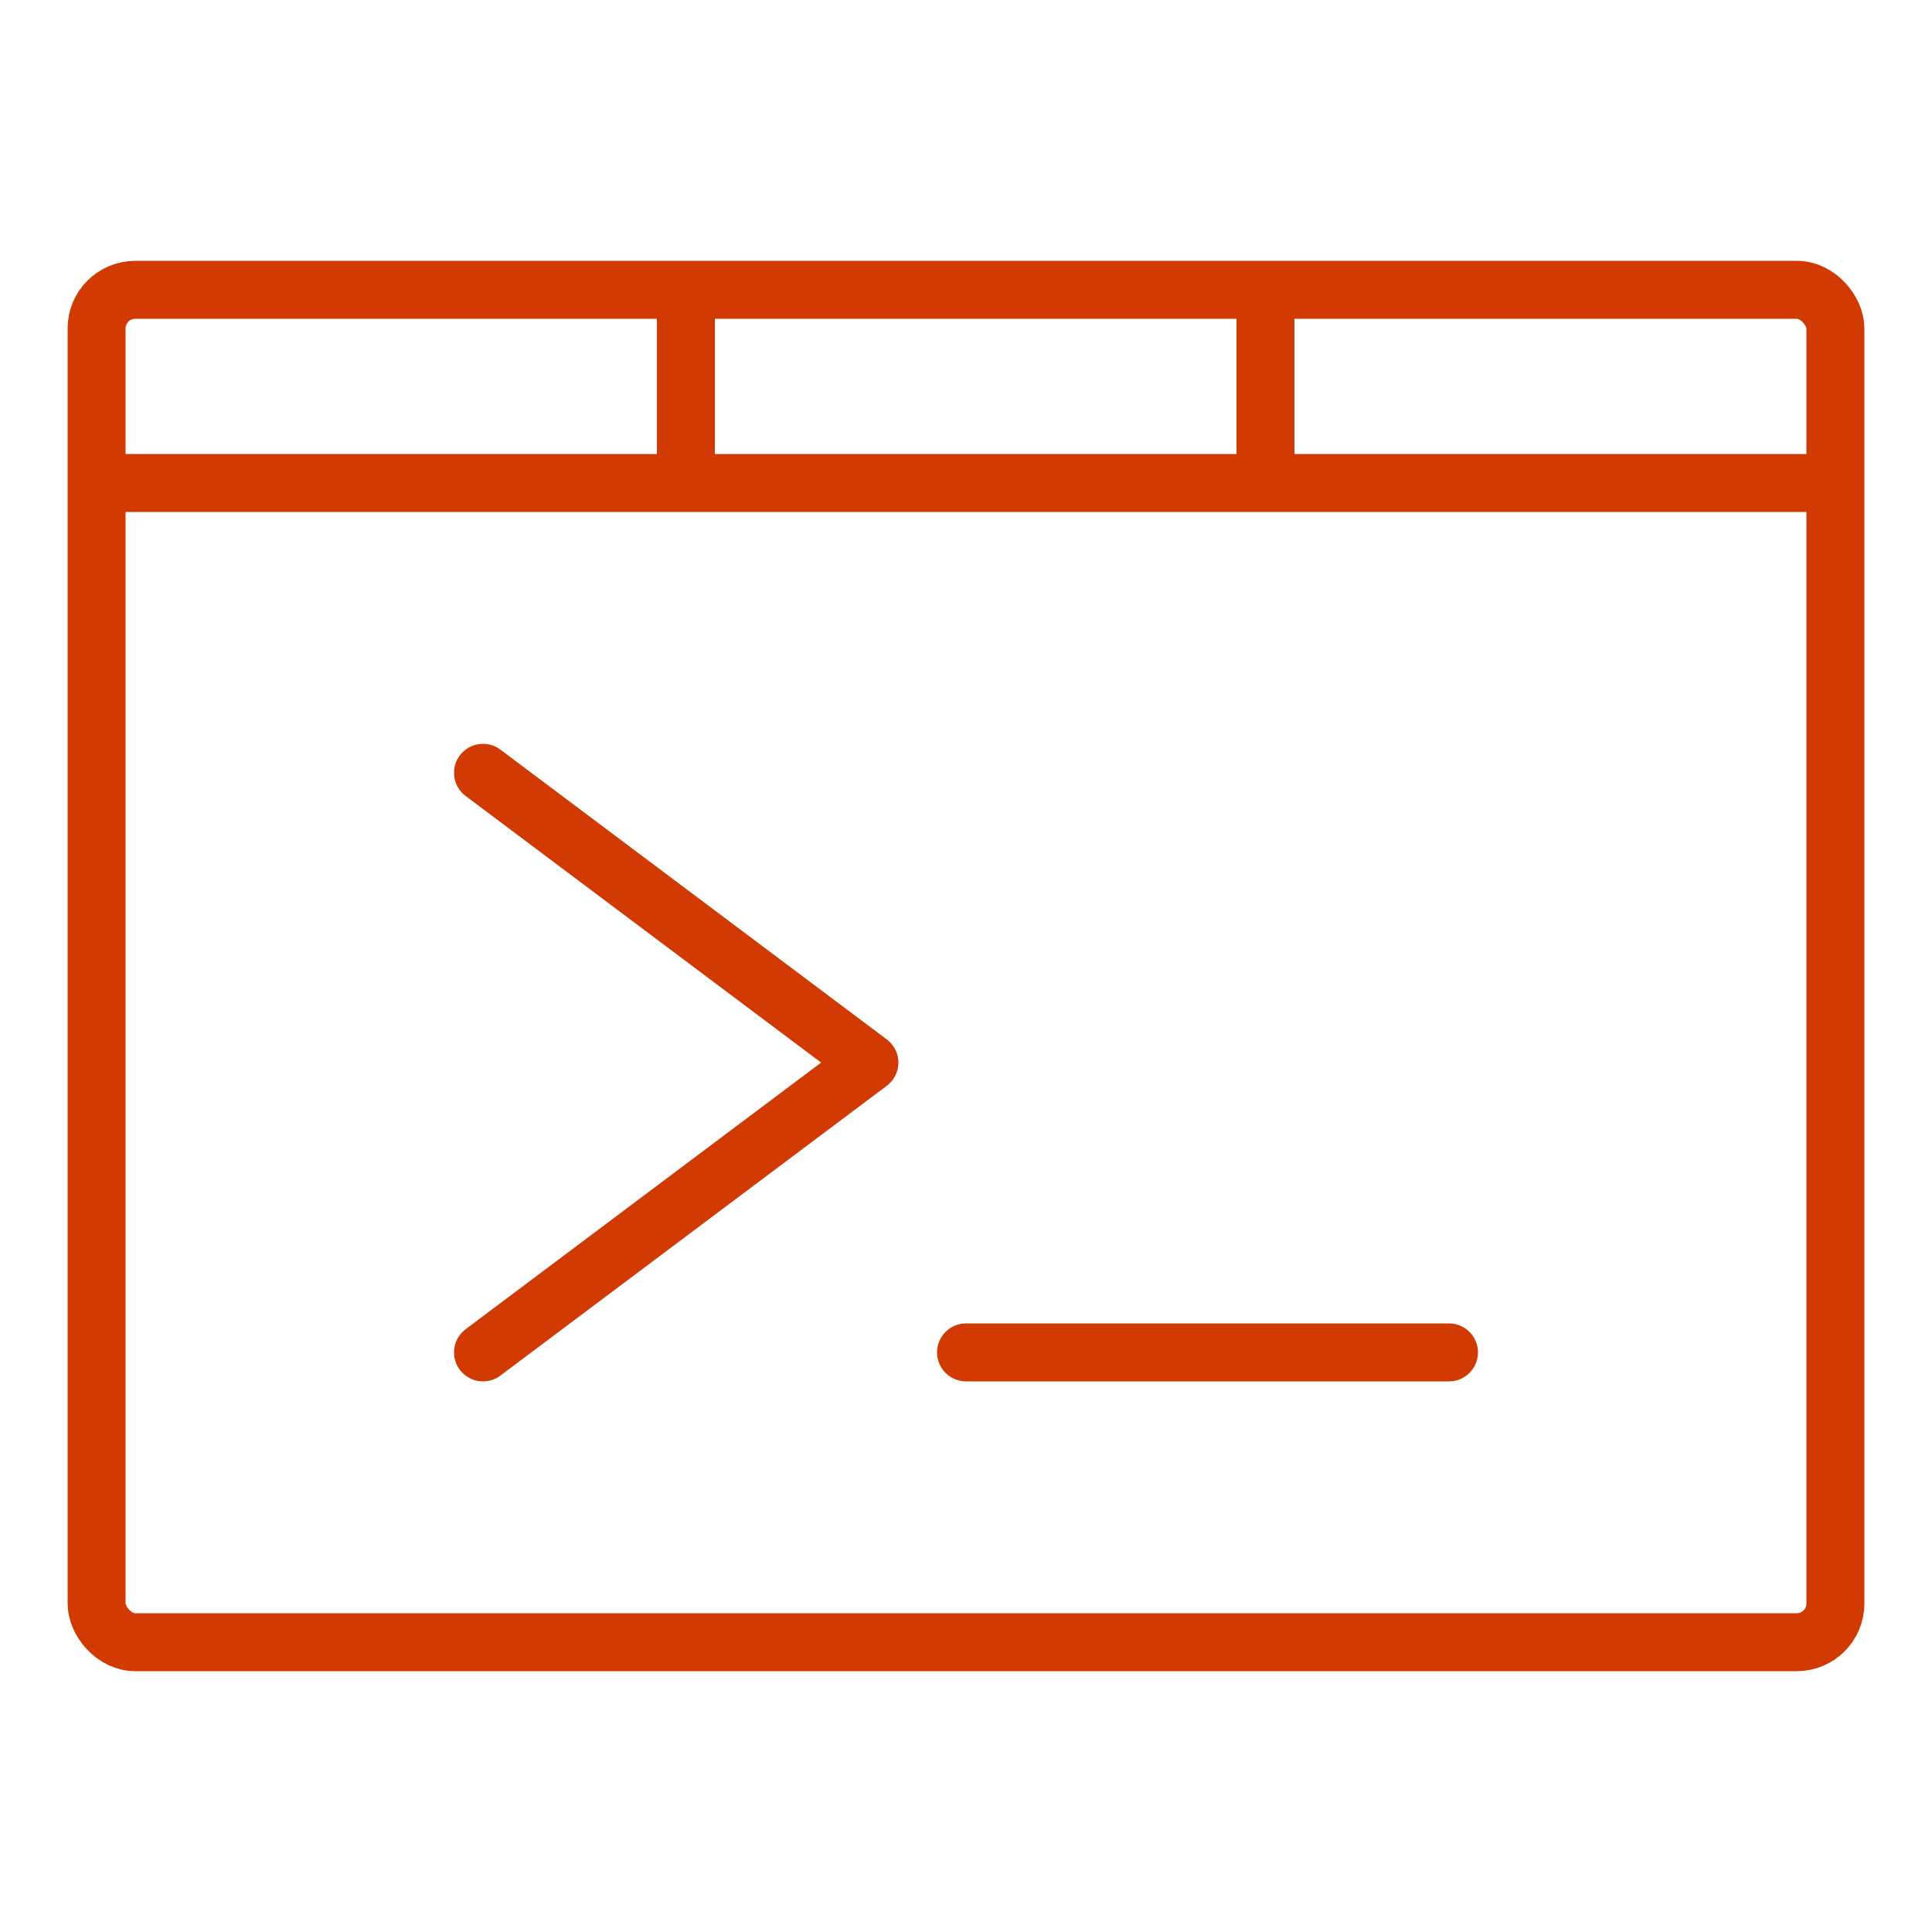 <svg xmlns="http://www.w3.org/2000/svg" viewBox="0 0 100 100" style="stroke-width:3">
    <rect
       style="fill:none;stroke:#d13a03;"
       width="90" height="70" x="5" y="15" rx="2" ry="2" />
    <path
       style="stroke:#d13a03;"
       d="M 5,25 H 95" />
    <path
       style="fill:none;stroke:#d13a03;stroke-linecap:round;stroke-linejoin:round;"
       d="M 25,40 45,55 25,70" />
    <path
       style="stroke:#d13a03;stroke-linecap:round;"
       d="M 50,70 H 75" />
    <path
       style="stroke:#d13a03;"
       d="M 35.5,15 V 25" />
    <path
       style="stroke:#d13a03;"
       d="M 65.5,15 V 25" />
</svg>